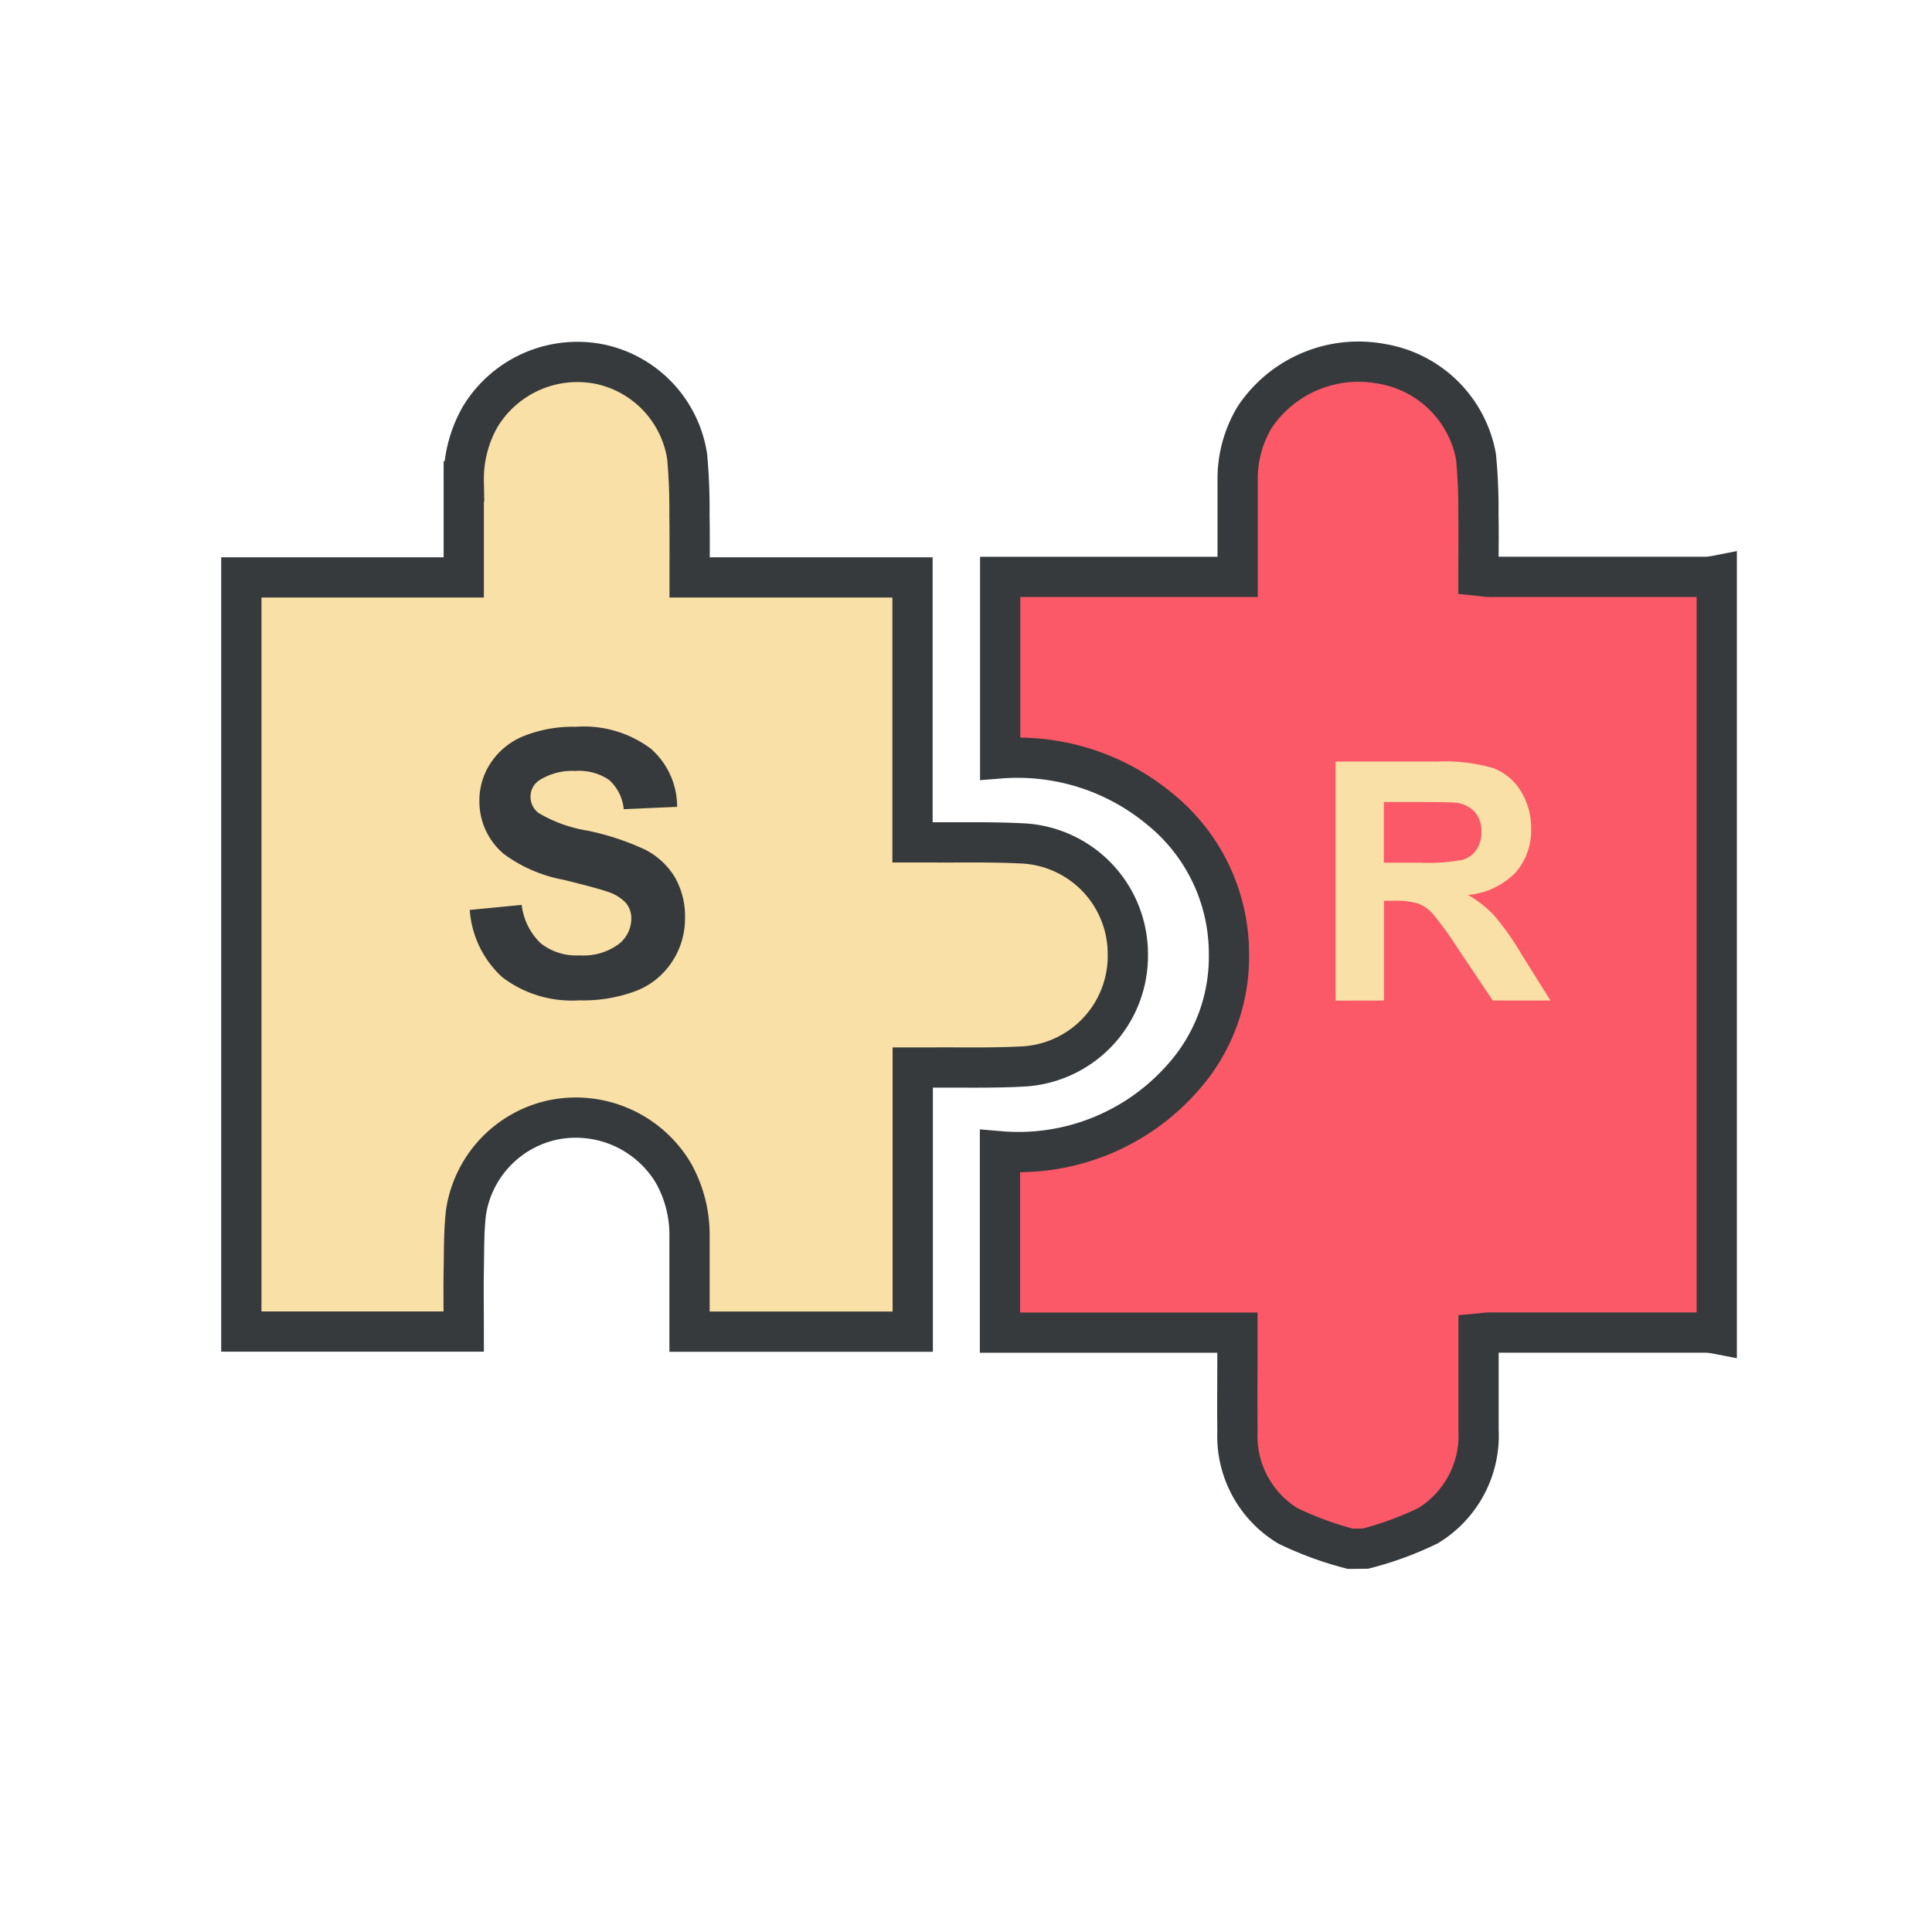 <svg xmlns="http://www.w3.org/2000/svg" width="48" height="48" viewBox="0 0 48 48">
  <g id="icon" transform="translate(-26 -103)">
    <rect id="Rectangle_3366" data-name="Rectangle 3366" width="48" height="48" transform="translate(26 103)" fill="none"/>
    <g id="_5L96A6.tif" data-name="5L96A6.tif" transform="translate(-2278.022 262.994)">
      <g id="Group_11846" data-name="Group 11846" transform="translate(2310.021 -150.994)">
        <path id="Path_47666" data-name="Path 47666" d="M2589.117-121.515a8.286,8.286,0,0,1-1.555-.571,2.61,2.61,0,0,1-1.251-2.343c-.008-.692,0-1.385,0-2.077,0-.112,0-.225,0-.379h-5.9v-4.506a5.434,5.434,0,0,0,4.517-1.8,4.5,4.5,0,0,0,1.172-3.1,4.62,4.62,0,0,0-1.7-3.589,5.534,5.534,0,0,0-3.984-1.272v-4.509h5.9c0-.818,0-1.6,0-2.382a2.976,2.976,0,0,1,.425-1.589,3.1,3.1,0,0,1,3.162-1.321,2.858,2.858,0,0,1,2.335,2.307,13.729,13.729,0,0,1,.06,1.45c.009.494,0,.989,0,1.507.106.011.188.027.268.027q2.7,0,5.4,0a1.98,1.98,0,0,0,.253-.033v18.84a1.97,1.97,0,0,0-.253-.032q-2.695,0-5.389,0c-.081,0-.164.015-.276.025,0,.812,0,1.605,0,2.4a2.623,2.623,0,0,1-1.254,2.373,8.24,8.24,0,0,1-1.553.57Z" transform="translate(-2561.566 150.994)" fill="#fb5968" stroke="#373a3c" stroke-width="1"/>
        <path id="Path_47667" data-name="Path 47667" d="M2321.155-145.645h5.538v6.582c.148,0,.271,0,.392,0,.8.007,1.595-.015,2.389.029a2.751,2.751,0,0,1,2.569,2.757,2.751,2.751,0,0,1-2.58,2.781c-.783.044-1.57.021-2.355.028-.125,0-.25,0-.409,0v6.562h-5.546c0-.788,0-1.569,0-2.35a3.138,3.138,0,0,0-.4-1.59,2.822,2.822,0,0,0-2.96-1.327,2.772,2.772,0,0,0-2.193,2.3c-.056.479-.047.967-.056,1.451s0,.991,0,1.513h-5.526v-18.736h5.526c0-.824,0-1.606,0-2.388a3.13,3.13,0,0,1,.4-1.59,2.823,2.823,0,0,1,2.962-1.324,2.772,2.772,0,0,1,2.189,2.306,14.5,14.5,0,0,1,.056,1.451C2321.161-146.692,2321.155-146.2,2321.155-145.645Z" transform="translate(-2310.021 150.991)" fill="#f9e0a6" stroke="#373a3c" stroke-width="1"/>
        <g id="Group_11847" data-name="Group 11847" transform="translate(5.672 9.065)">
          <path id="Path_47668" data-name="Path 47668" d="M1967.829-276.628l1.29-.125a1.576,1.576,0,0,0,.473.954,1.43,1.43,0,0,0,.961.3,1.477,1.477,0,0,0,.965-.271.806.806,0,0,0,.325-.634.6.6,0,0,0-.136-.4,1.094,1.094,0,0,0-.477-.284q-.233-.081-1.062-.287a3.6,3.6,0,0,1-1.5-.649,1.709,1.709,0,0,1-.6-1.322,1.688,1.688,0,0,1,.284-.938,1.781,1.781,0,0,1,.82-.665,3.284,3.284,0,0,1,1.292-.229,2.773,2.773,0,0,1,1.861.542,1.913,1.913,0,0,1,.656,1.447l-1.326.058a1.127,1.127,0,0,0-.365-.728,1.336,1.336,0,0,0-.84-.222,1.515,1.515,0,0,0-.9.237.479.479,0,0,0-.211.408.505.505,0,0,0,.2.4,3.484,3.484,0,0,0,1.219.439,6.429,6.429,0,0,1,1.431.473,1.846,1.846,0,0,1,.726.667,1.953,1.953,0,0,1,.262,1.046,1.934,1.934,0,0,1-.313,1.057,1.88,1.88,0,0,1-.887.732,3.721,3.721,0,0,1-1.429.24,2.845,2.845,0,0,1-1.913-.576A2.5,2.5,0,0,1,1967.829-276.628Z" transform="translate(-1967.829 281.17)" fill="#373a3c"/>
        </g>
        <g id="Group_11848" data-name="Group 11848" transform="translate(27.183 9.921)">
          <path id="Path_47669" data-name="Path 47669" d="M1972.518-273.688v-5.939h2.524a4.32,4.32,0,0,1,1.384.16,1.365,1.365,0,0,1,.691.569,1.711,1.711,0,0,1,.259.936,1.585,1.585,0,0,1-.393,1.1,1.887,1.887,0,0,1-1.175.549,2.8,2.8,0,0,1,.642.5,6.772,6.772,0,0,1,.682.964l.725,1.159h-1.434l-.867-1.292a8.409,8.409,0,0,0-.632-.873.922.922,0,0,0-.361-.247,1.975,1.975,0,0,0-.6-.067h-.243v2.479Zm1.2-3.427h.887a4.585,4.585,0,0,0,1.078-.073.646.646,0,0,0,.336-.251.773.773,0,0,0,.122-.446.711.711,0,0,0-.16-.484.734.734,0,0,0-.452-.233q-.146-.02-.875-.02h-.936Z" transform="translate(-1972.518 279.627)" fill="#f9e0a6"/>
        </g>
      </g>
    </g>
  </g>
</svg>
